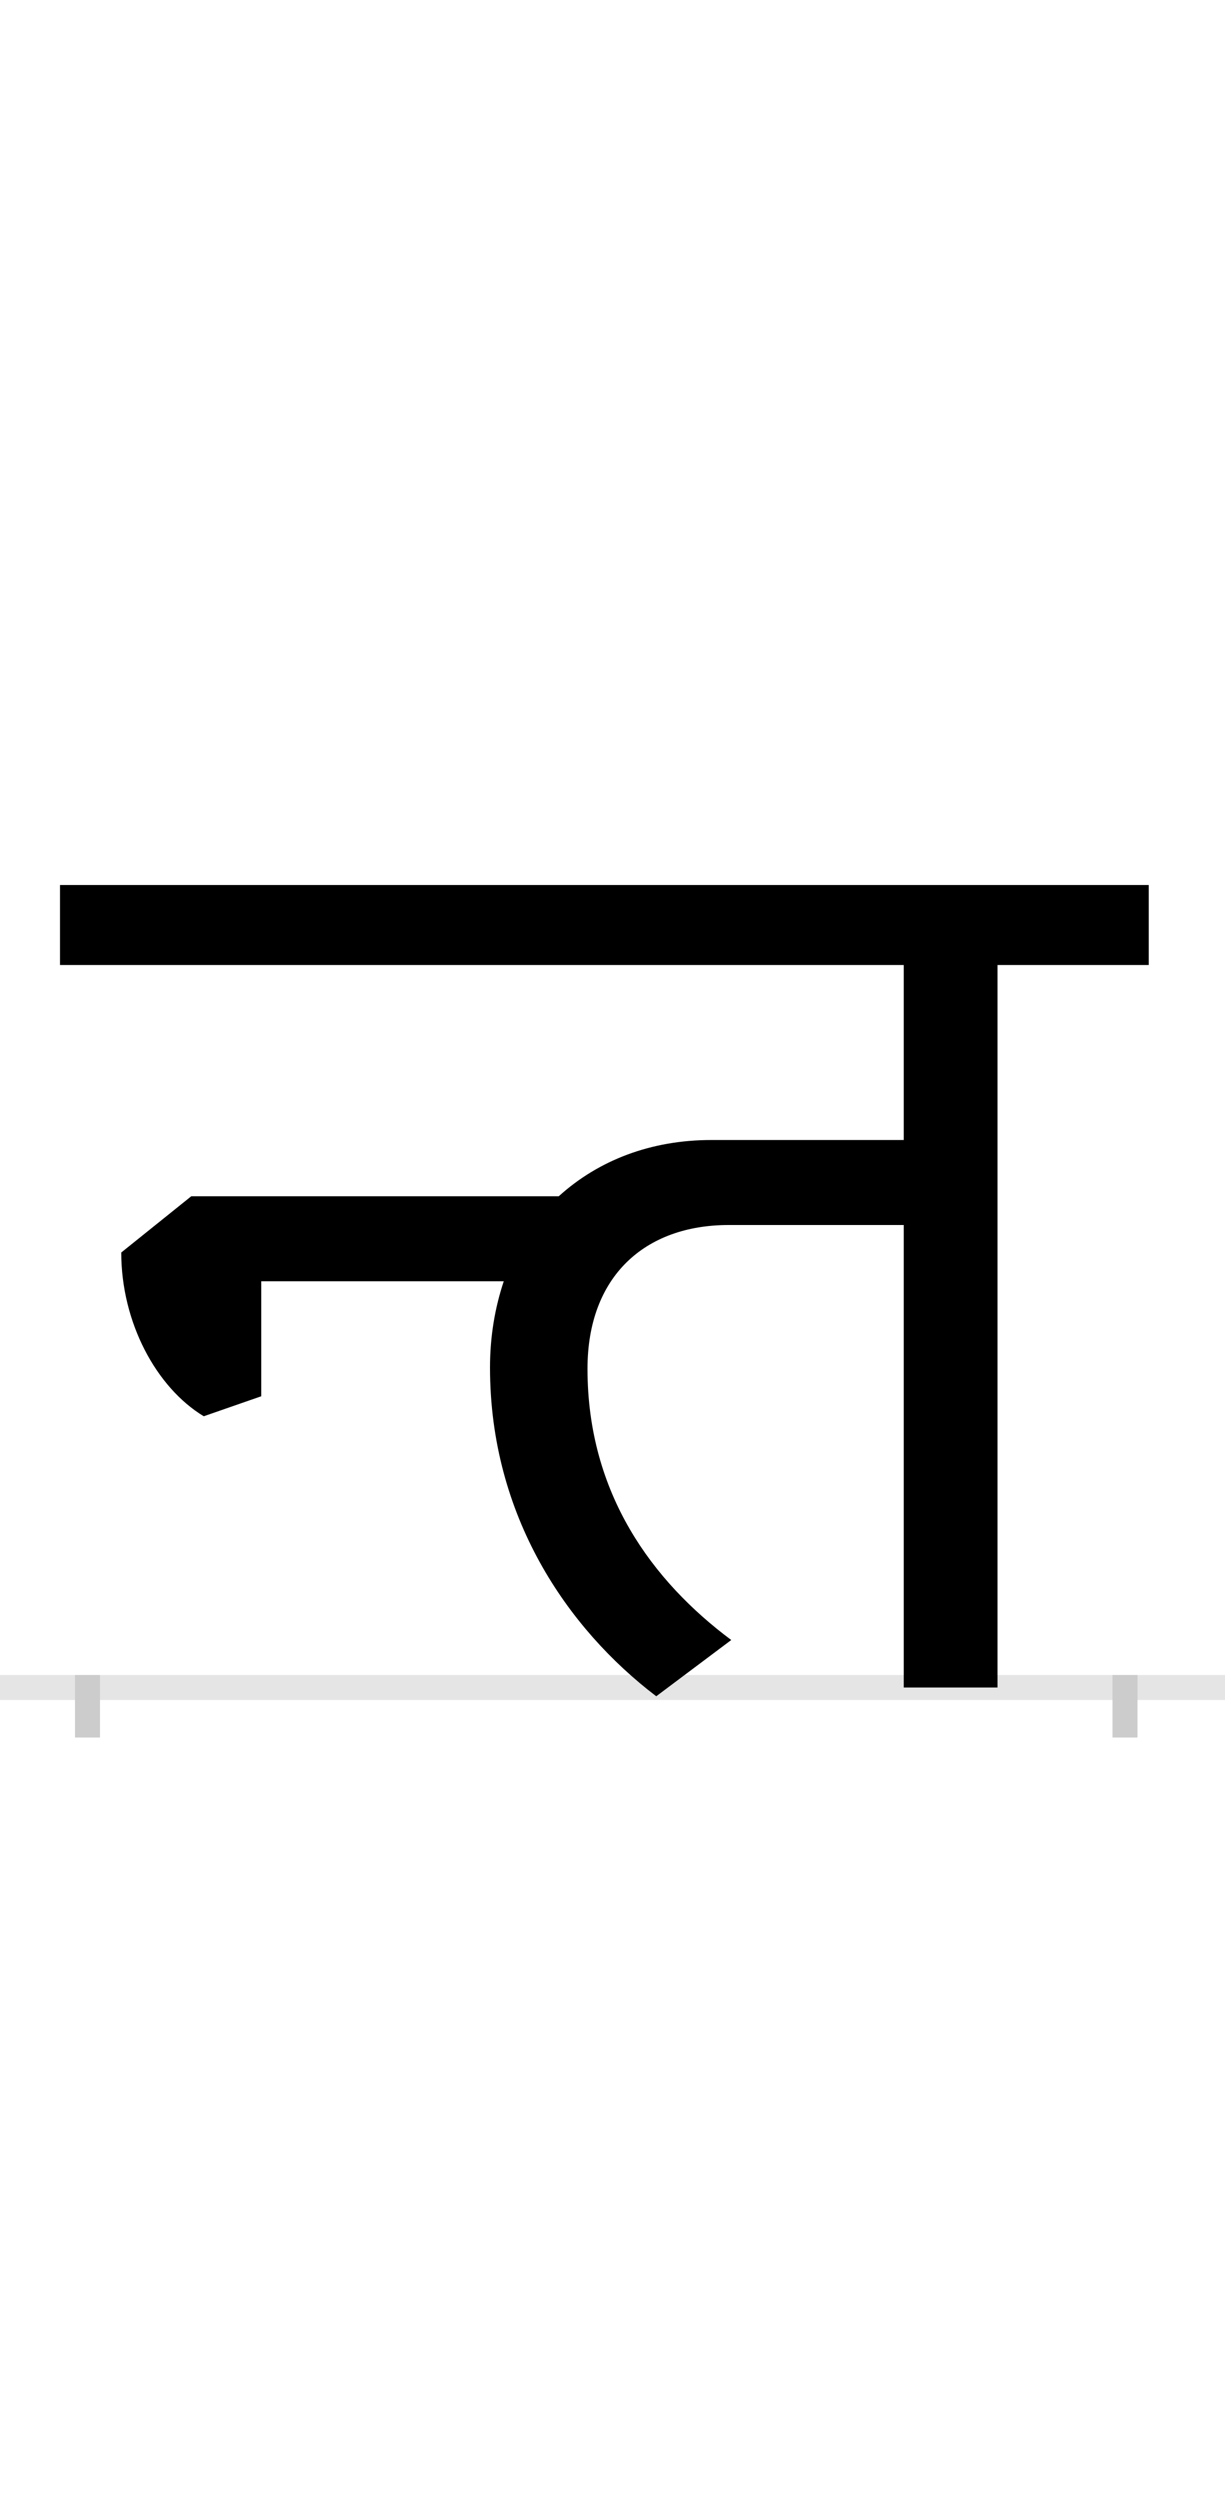 <?xml version="1.0" encoding="UTF-8"?>
<svg height="200.0" version="1.1" width="98.0" xmlns="http://www.w3.org/2000/svg" xmlns:xlink="http://www.w3.org/1999/xlink">
 <rect width="100%" height="100%" fill="#808080" stroke="none"/>
 <path d="M0,0 l98,0 l0,200 l-98,0 Z M0,0" fill="rgb(255,255,255)" transform="matrix(1,0,0,-1,0.0,200.0)"/>
 <path d="M0,0 l98,0" fill="none" stroke="rgb(229,229,229)" stroke-width="2" transform="matrix(1,0,0,-1,0.0,135.0)"/>
 <path d="M0,1 l0,-5" fill="none" stroke="rgb(204,204,204)" stroke-width="2" transform="matrix(1,0,0,-1,7.0,135.0)"/>
 <path d="M0,1 l0,-5" fill="none" stroke="rgb(204,204,204)" stroke-width="2" transform="matrix(1,0,0,-1,90.0,135.0)"/>
 <path d="M515,38 c-63,47,-115,117,-115,217 c0,74,46,115,113,115 l140,0 l0,-370 l75,0 l0,578 l121,0 l0,64 l-871,0 l0,-64 l675,0 l0,-140 l-154,0 c-48,0,-90,-16,-122,-45 l-294,0 l-56,-45 c0,-56,28,-108,66,-131 l46,16 l0,92 l194,0 c-7,-21,-11,-44,-11,-69 c0,-119,62,-209,133,-263 Z M515,38" fill="rgb(0,0,0)" transform="matrix(0.1,0.0,0.0,-0.1,7.0,135.0)"/>
</svg>